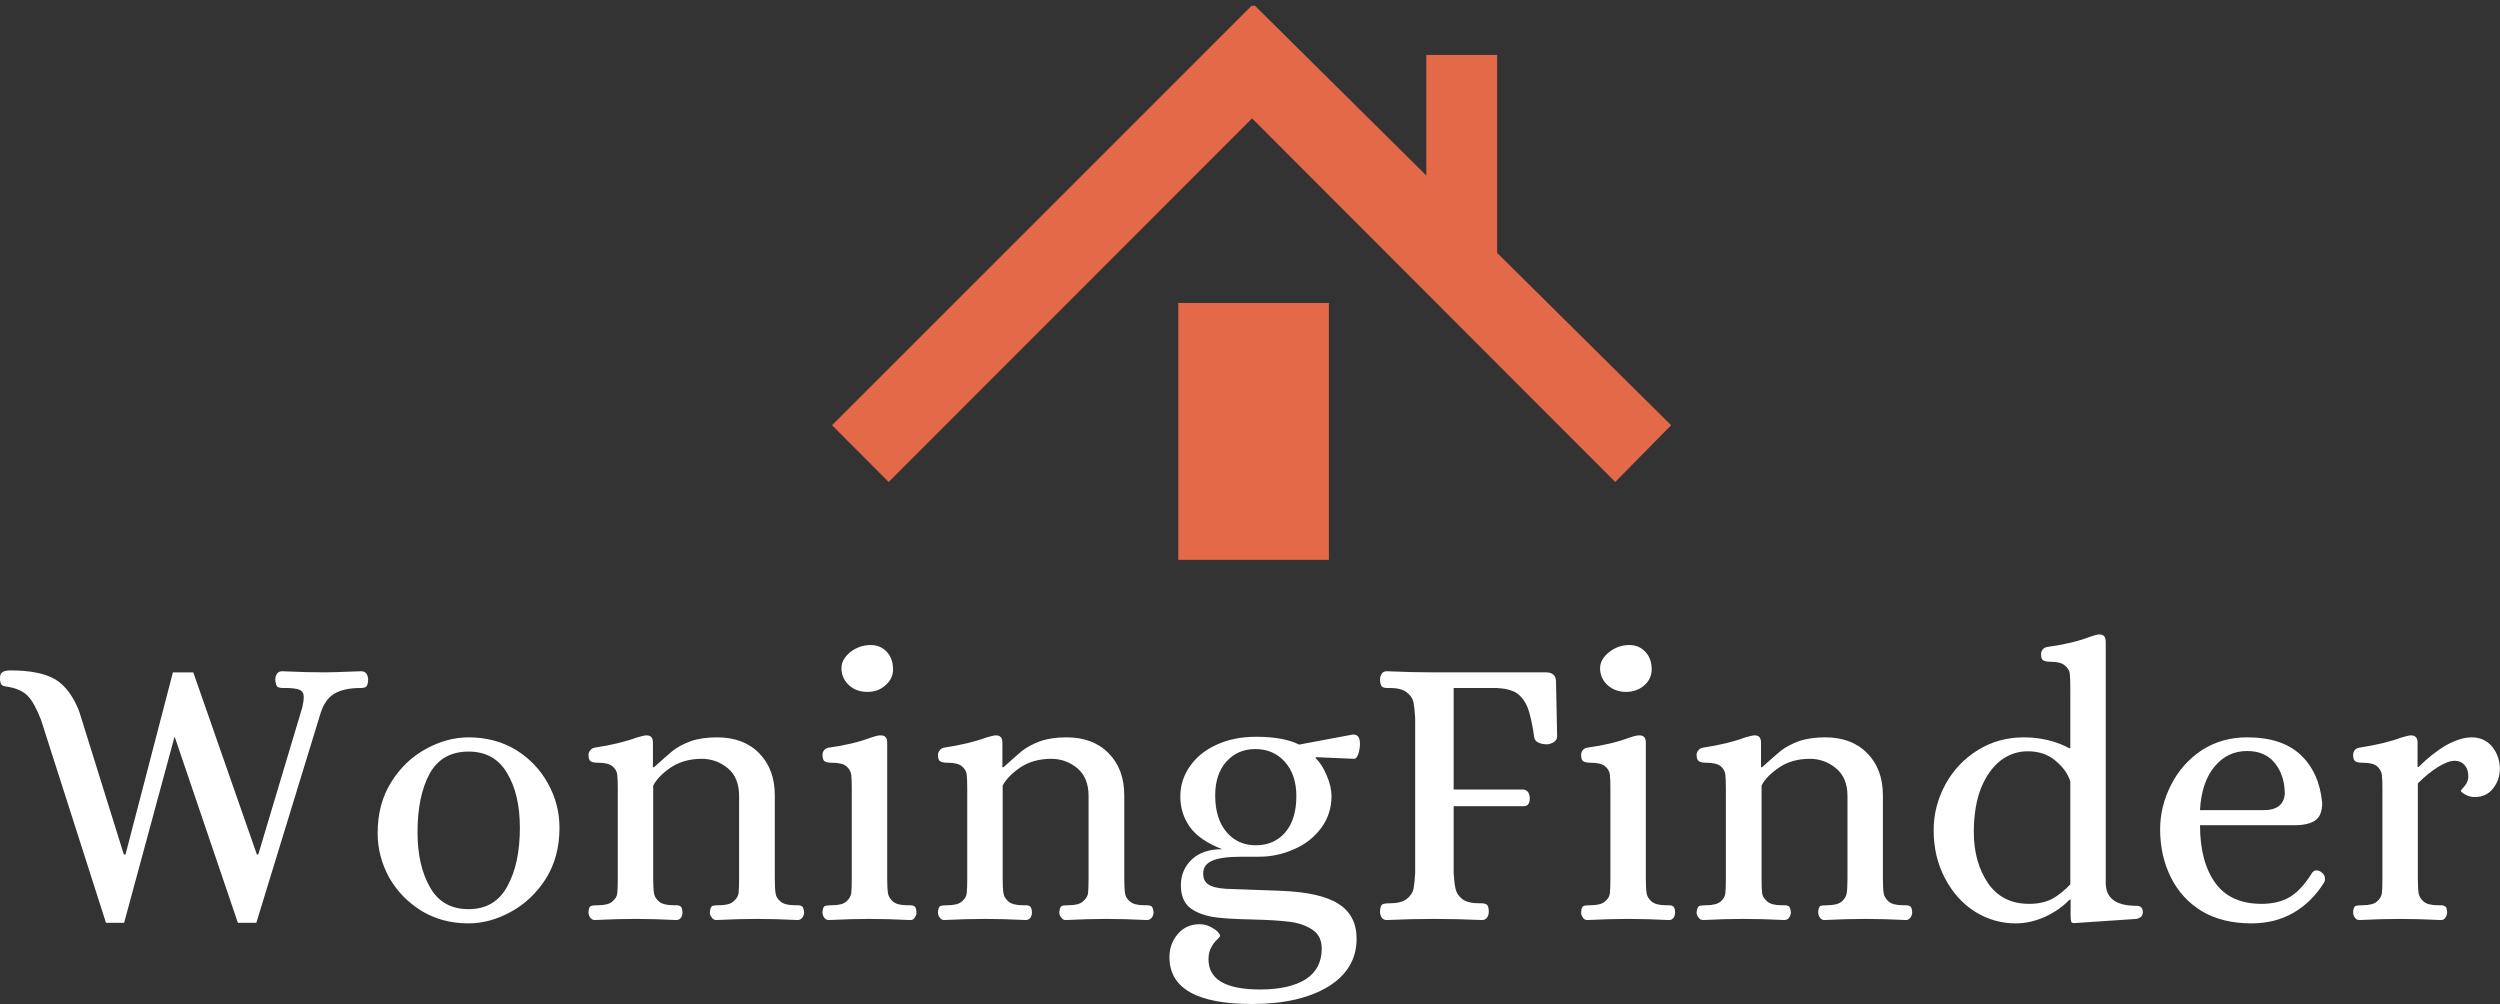 <svg viewBox="0 0 405.872 163" xmlns="http://www.w3.org/2000/svg"><rect x="0" y="0" width="405.872" height="163" fill="#333333" stroke="none"/><path d="m3.91 12.87-2.33-7.28q-.24-.61-.46-.84-.22-.24-.66-.33-.05-.01-.17-.03-.11-.02-.14-.08-.04-.07-.04-.21 0-.17.09-.22.09-.06.29-.06 1.05 0 1.6.32.54.33.86 1.15l1.6 5.13h.06l1.7-6.53h.73l2.28 6.53h.05l1.58-5.28q.05-.21.05-.37 0-.19-.14-.25-.14-.07-.53-.07h-.08q-.14 0-.2-.05-.05-.05-.07-.24 0-.13.06-.22.07-.09.18-.09.91.04 1.53.04.26 0 1.02-.03l.29-.01q.13 0 .19.09.06.09.06.22-.01.19-.07.24-.05.05-.19.05-.62 0-.96.21-.34.2-.5.74l-2.29 7.47h-.66l-2.27-6.68-1.81 6.68zm13 .02q-.95 0-1.69-.45-.74-.46-1.16-1.2-.41-.75-.41-1.59 0-1.05.49-1.83.49-.78 1.25-1.19.75-.41 1.52-.41.95 0 1.7.45.74.46 1.15 1.21.41.74.41 1.58 0 1.05-.49 1.83-.5.78-1.26 1.19-.75.41-1.51.41zm0-.51q.95 0 1.39-.82.45-.81.45-2.1 0-1.2-.46-1.96-.45-.77-1.38-.77-.96 0-1.4.8-.43.8-.43 2.09 0 1.2.45 1.98.44.78 1.38.78zm4.52.39q-.09 0-.16-.09-.06-.08-.06-.19.01-.18.08-.22.07-.03.26-.03.36 0 .51-.13.16-.13.18-.29.02-.17.02-.54v-3.2q0-.37-.02-.53-.02-.17-.18-.3-.15-.12-.51-.12-.17 0-.26-.05-.08-.05-.08-.23 0-.09.06-.16.05-.08.16-.1.91-.14 1.5-.36.24-.07.32-.08h.05q.22 0 .22.26v.88h.04q.41-.37.66-.58.25-.2.65-.35.4-.14.95-.14.95 0 1.51.57.56.57.56 1.51v2.98q0 .37.03.54.02.16.18.29.15.13.52.13h.08q.11 0 .17.04.05.04.07.21 0 .11-.06.19-.07.09-.17.09-.81-.04-1.47-.04-.63 0-1.45.04-.1 0-.16-.09-.07-.08-.07-.19.02-.18.08-.22.06-.03.25-.03.36 0 .51-.13.16-.13.19-.29.02-.17.02-.54v-2.96q0-.65-.4-.99-.41-.34-.94-.34-.64 0-1.11.31-.46.32-.63.65v3.33q0 .37.03.54.03.16.18.29.16.13.52.13h.09q.11 0 .16.04.06.04.07.21 0 .11-.05.19-.06.09-.17.09-.81-.04-1.47-.04-.63 0-1.46.04zm8.39 0q-.1 0-.16-.09-.06-.08-.06-.19.01-.18.08-.22.07-.03.25-.03.37 0 .52-.13.15-.13.18-.29.02-.17.02-.54v-3.2q0-.37-.02-.53-.03-.17-.18-.3-.15-.12-.52-.12-.17 0-.25-.05-.08-.05-.08-.23 0-.09.05-.16.06-.08.17-.1.88-.12 1.51-.36.2-.07.32-.08h.05q.22 0 .22.26v4.87q0 .37.03.54.03.16.18.29.15.13.52.13h.08q.11 0 .17.04.06.04.07.21 0 .11-.06.19-.05.09-.16.09-.82-.04-1.47-.04-.63 0-1.46.04zm1.39-8.18q-.4 0-.66-.24-.27-.25-.27-.61 0-.32.32-.58.33-.25.73-.25.35 0 .58.25.22.24.22.62 0 .34-.27.57-.26.24-.65.24zm2.75 8.18q-.09 0-.16-.09-.06-.08-.06-.19.01-.18.08-.22.07-.03.26-.03.36 0 .51-.13.16-.13.18-.29.02-.17.02-.54v-3.2q0-.37-.02-.53-.02-.17-.18-.3-.15-.12-.51-.12-.17 0-.26-.05-.08-.05-.08-.23 0-.09.06-.16.05-.08.16-.1.91-.14 1.5-.36.24-.07.32-.08h.05q.22 0 .22.26v.88h.04q.41-.37.66-.58.25-.2.65-.35.4-.14.95-.14.95 0 1.51.57.56.57.56 1.51v2.98q0 .37.03.54.02.16.18.29.15.13.52.13h.08q.11 0 .17.04.05.04.07.21 0 .11-.06.19-.07.09-.17.09-.81-.04-1.47-.04-.63 0-1.45.04-.1 0-.16-.09-.07-.08-.07-.19.02-.18.08-.22.06-.03.25-.03.36 0 .51-.13.16-.13.19-.29.02-.17.02-.54v-2.96q0-.65-.4-.99-.41-.34-.94-.34-.64 0-1.11.31-.46.32-.63.65v3.33q0 .37.03.54.03.16.18.29.16.13.52.13h.09q.11 0 .16.04.06.04.07.21 0 .11-.05.19-.06.09-.17.09-.81-.04-1.47-.04-.63 0-1.46.04zm11.04 3.01q-2.96 0-2.96-1.68 0-.48.3-.83.3-.35.78-.35.2 0 .36.08.17.08.28.18.1.11.1.16 0 .02-.12.14-.12.11-.21.29-.09.17-.09.41 0 1.08 1.85 1.08 1.06 0 1.64-.37.57-.37.57-1.1 0-.45-.33-.67-.34-.23-.84-.29-.51-.06-1.32-.08-.99-.02-1.41-.09-.55-.1-.85-.35-.3-.26-.3-.79 0-.54.38-.91.39-.38 1.1-.38-.82-.32-1.16-.8-.34-.48-.34-1.09 0-.6.35-1.09.34-.49.96-.77.61-.28 1.4-.28 1 0 1.55.28l1.92-.36h.03q.23 0 .23.33 0 .2-.06.37-.06.17-.15.17l-1.38-.06v.03q.24.24.4.63.17.39.17.74 0 .64-.37 1.14-.37.5-.97.76-.6.27-1.26.27h-.62q-.73 0-1.05.14-.33.14-.33.46 0 .27.18.39.18.13.63.16l1.92.07q1.47.05 2.12.47.65.41.65 1.25 0 1.09-1.02 1.72-1.03.62-2.73.62zm.14-5.69q.65 0 1.05-.46.4-.47.4-1.3 0-.77-.41-1.23-.41-.46-1.06-.46-.63 0-1.03.44-.41.45-.41 1.22 0 .84.41 1.32.4.47 1.05.47zm4.69 2.68q-.12 0-.18-.09-.06-.09-.06-.22.01-.21.08-.25.07-.04.27-.04.4 0 .6-.15.2-.15.25-.36.04-.22.06-.57v-5.56q-.02-.35-.06-.57-.05-.21-.25-.36-.2-.15-.6-.15h-.09q-.14 0-.19-.05-.06-.05-.07-.24 0-.13.06-.22.06-.09.18-.09.91.04 1.66.04h4.05q.36 0 .36.34l.04 1.96q0 .12-.12.2-.13.08-.25.08-.17 0-.3-.06-.14-.07-.15-.19-.1-.69-.23-1.05-.14-.35-.39-.53-.26-.17-.74-.19h-1.53v3.64h2.51q.11.02.17.11.05.09.05.21 0 .12-.05.2-.06.08-.17.08h-2.51v2.4q.02.35.07.57.05.21.24.36.2.15.6.15h.09q.12 0 .19.05.06.04.07.24 0 .13-.06.22-.06.09-.19.09-.89-.04-1.73-.04-.77 0-1.68.04zm7.19 0q-.1 0-.16-.09-.06-.08-.06-.19.01-.18.08-.22.07-.03.25-.03.37 0 .52-.13.16-.13.18-.29.02-.17.02-.54v-3.2q0-.37-.02-.53-.02-.17-.18-.3-.15-.12-.52-.12-.16 0-.25-.05-.08-.05-.08-.23 0-.09.05-.16.06-.08.17-.1.88-.12 1.51-.36.2-.07.33-.08h.04q.22 0 .22.26v4.87q0 .37.03.54.03.16.18.29.16.13.52.13h.08q.12 0 .17.04.06.04.07.21 0 .11-.05.19-.06.09-.17.09-.81-.04-1.47-.04-.63 0-1.46.04zm1.39-8.18q-.39 0-.66-.24-.27-.25-.27-.61 0-.32.33-.58.32-.25.72-.25.35 0 .58.25.22.24.22.62 0 .34-.26.57-.27.24-.66.24zm2.76 8.18q-.1 0-.16-.09-.07-.08-.07-.19.02-.18.09-.22.07-.03.25-.03.36 0 .52-.13.15-.13.17-.29.02-.17.02-.54v-3.2q0-.37-.02-.53-.02-.17-.17-.3-.16-.12-.52-.12-.17 0-.25-.05-.09-.05-.09-.23 0-.09.06-.16.05-.08.17-.1.91-.14 1.49-.36.24-.07.33-.08h.04q.22 0 .22.26v.88h.04q.41-.37.66-.58.25-.2.65-.35.4-.14.95-.14.95 0 1.51.57.56.57.56 1.51v2.98q0 .37.03.54.03.16.18.29.15.13.52.13h.08q.11 0 .17.04.06.04.07.21 0 .11-.06.19-.07.09-.16.09-.82-.04-1.47-.04-.63 0-1.46.04-.1 0-.16-.09-.06-.08-.06-.19.01-.18.07-.22.07-.03.25-.03.36 0 .52-.13.15-.13.18-.29.03-.17.03-.54v-2.96q0-.65-.41-.99-.41-.34-.94-.34-.64 0-1.1.31-.47.32-.63.65v3.33q0 .37.02.54.03.16.19.29.15.13.51.13h.09q.11 0 .17.04.05.04.07.21 0 .11-.06.19-.06.09-.17.09-.81-.04-1.47-.04-.63 0-1.45.04zm11.21.12q-.78 0-1.46-.42-.67-.43-1.07-1.19-.41-.77-.41-1.73 0-.87.42-1.64.42-.77 1.16-1.23.74-.46 1.65-.46.44 0 .87.1.44.11.76.29h.04v-2.14q0-.37-.02-.54-.02-.16-.18-.29-.15-.13-.51-.13-.17 0-.26-.05-.08-.04-.08-.23 0-.08.06-.16.05-.07.16-.09.89-.12 1.52-.36.19-.07.32-.09h.04q.22 0 .22.27v8.64q0 .82 1.1.82.23 0 .23.23 0 .19-.23.24l-2.23.15q-.1 0-.11-.06-.02-.07-.02-.22v-.56h-.04q-.36.38-.89.62-.52.23-1.04.23zm.48-.7q.49 0 .83-.18.34-.19.65-.52v-3.69q-.13-.41-.53-.74-.39-.34-1-.34-.54 0-.98.34-.44.35-.7 1-.25.66-.25 1.56 0 1.08.51 1.83.51.74 1.47.74zm7.98.7q-1.05 0-1.79-.44-.73-.45-1.11-1.22-.38-.77-.38-1.71 0-.83.39-1.59.38-.76 1.09-1.24.72-.47 1.64-.47 1.25 0 1.92.63.67.64.77 1.72 0 .46-.25.63-.25.17-.73.17h-3.4q0 1.3.54 2.06.54.76 1.67.76.6 0 1.02-.25.42-.26.8-.88.07-.07.14-.07.1 0 .17.06.14.08.14.25 0 .08-.03.12-.43.7-1.1 1.09-.66.38-1.5.38zm-1.85-4.06h2.28q.71 0 .76-.58 0-.65-.35-1.1-.35-.44-1-.44-.71 0-1.17.56-.47.57-.52 1.56zm5.71 3.94q-.1 0-.16-.09-.06-.08-.06-.19.01-.18.08-.22.07-.03.25-.03.37 0 .52-.13.15-.13.18-.29.02-.17.02-.54v-3.2q0-.37-.02-.53-.03-.17-.18-.3-.15-.12-.52-.12-.17 0-.25-.05-.08-.05-.08-.23 0-.09.05-.16.06-.08.17-.1.91-.14 1.5-.36.24-.07.32-.08h.04q.23 0 .23.26v.87h.04q.49-.49.99-.78.51-.28.91-.28.46 0 .74.34.27.34.27.79 0 .39-.24.7-.24.31-.66.31-.19 0-.34-.09-.15-.08-.16-.14.01-.02.14-.17.13-.15.13-.34 0-.26-.14-.41-.13-.15-.35-.15-.24 0-.61.23-.36.23-.71.58v3.41q0 .37.03.54.03.16.18.29.15.13.52.13h.08q.11 0 .17.04.06.04.07.21 0 .11-.06.19-.05.09-.16.09-.82-.04-1.47-.04-.63 0-1.46.04z" fill="#fff" transform="matrix(4.528 0 0 4.528 -.498 91.543)"/><g fill="#e46948" transform="matrix(1.438 0 0 1.438 123.303 -9.015)"><path d="m102.923 54.276-6.311 6.407-41.002-41.05-41.026 41.05-6.395-6.407 47.395-47.389.071.068.249-.071 19.377 19.196v-13.606h8v22.35z"/><path d="m47.281 40.474h17v29h-17z"/></g></svg>